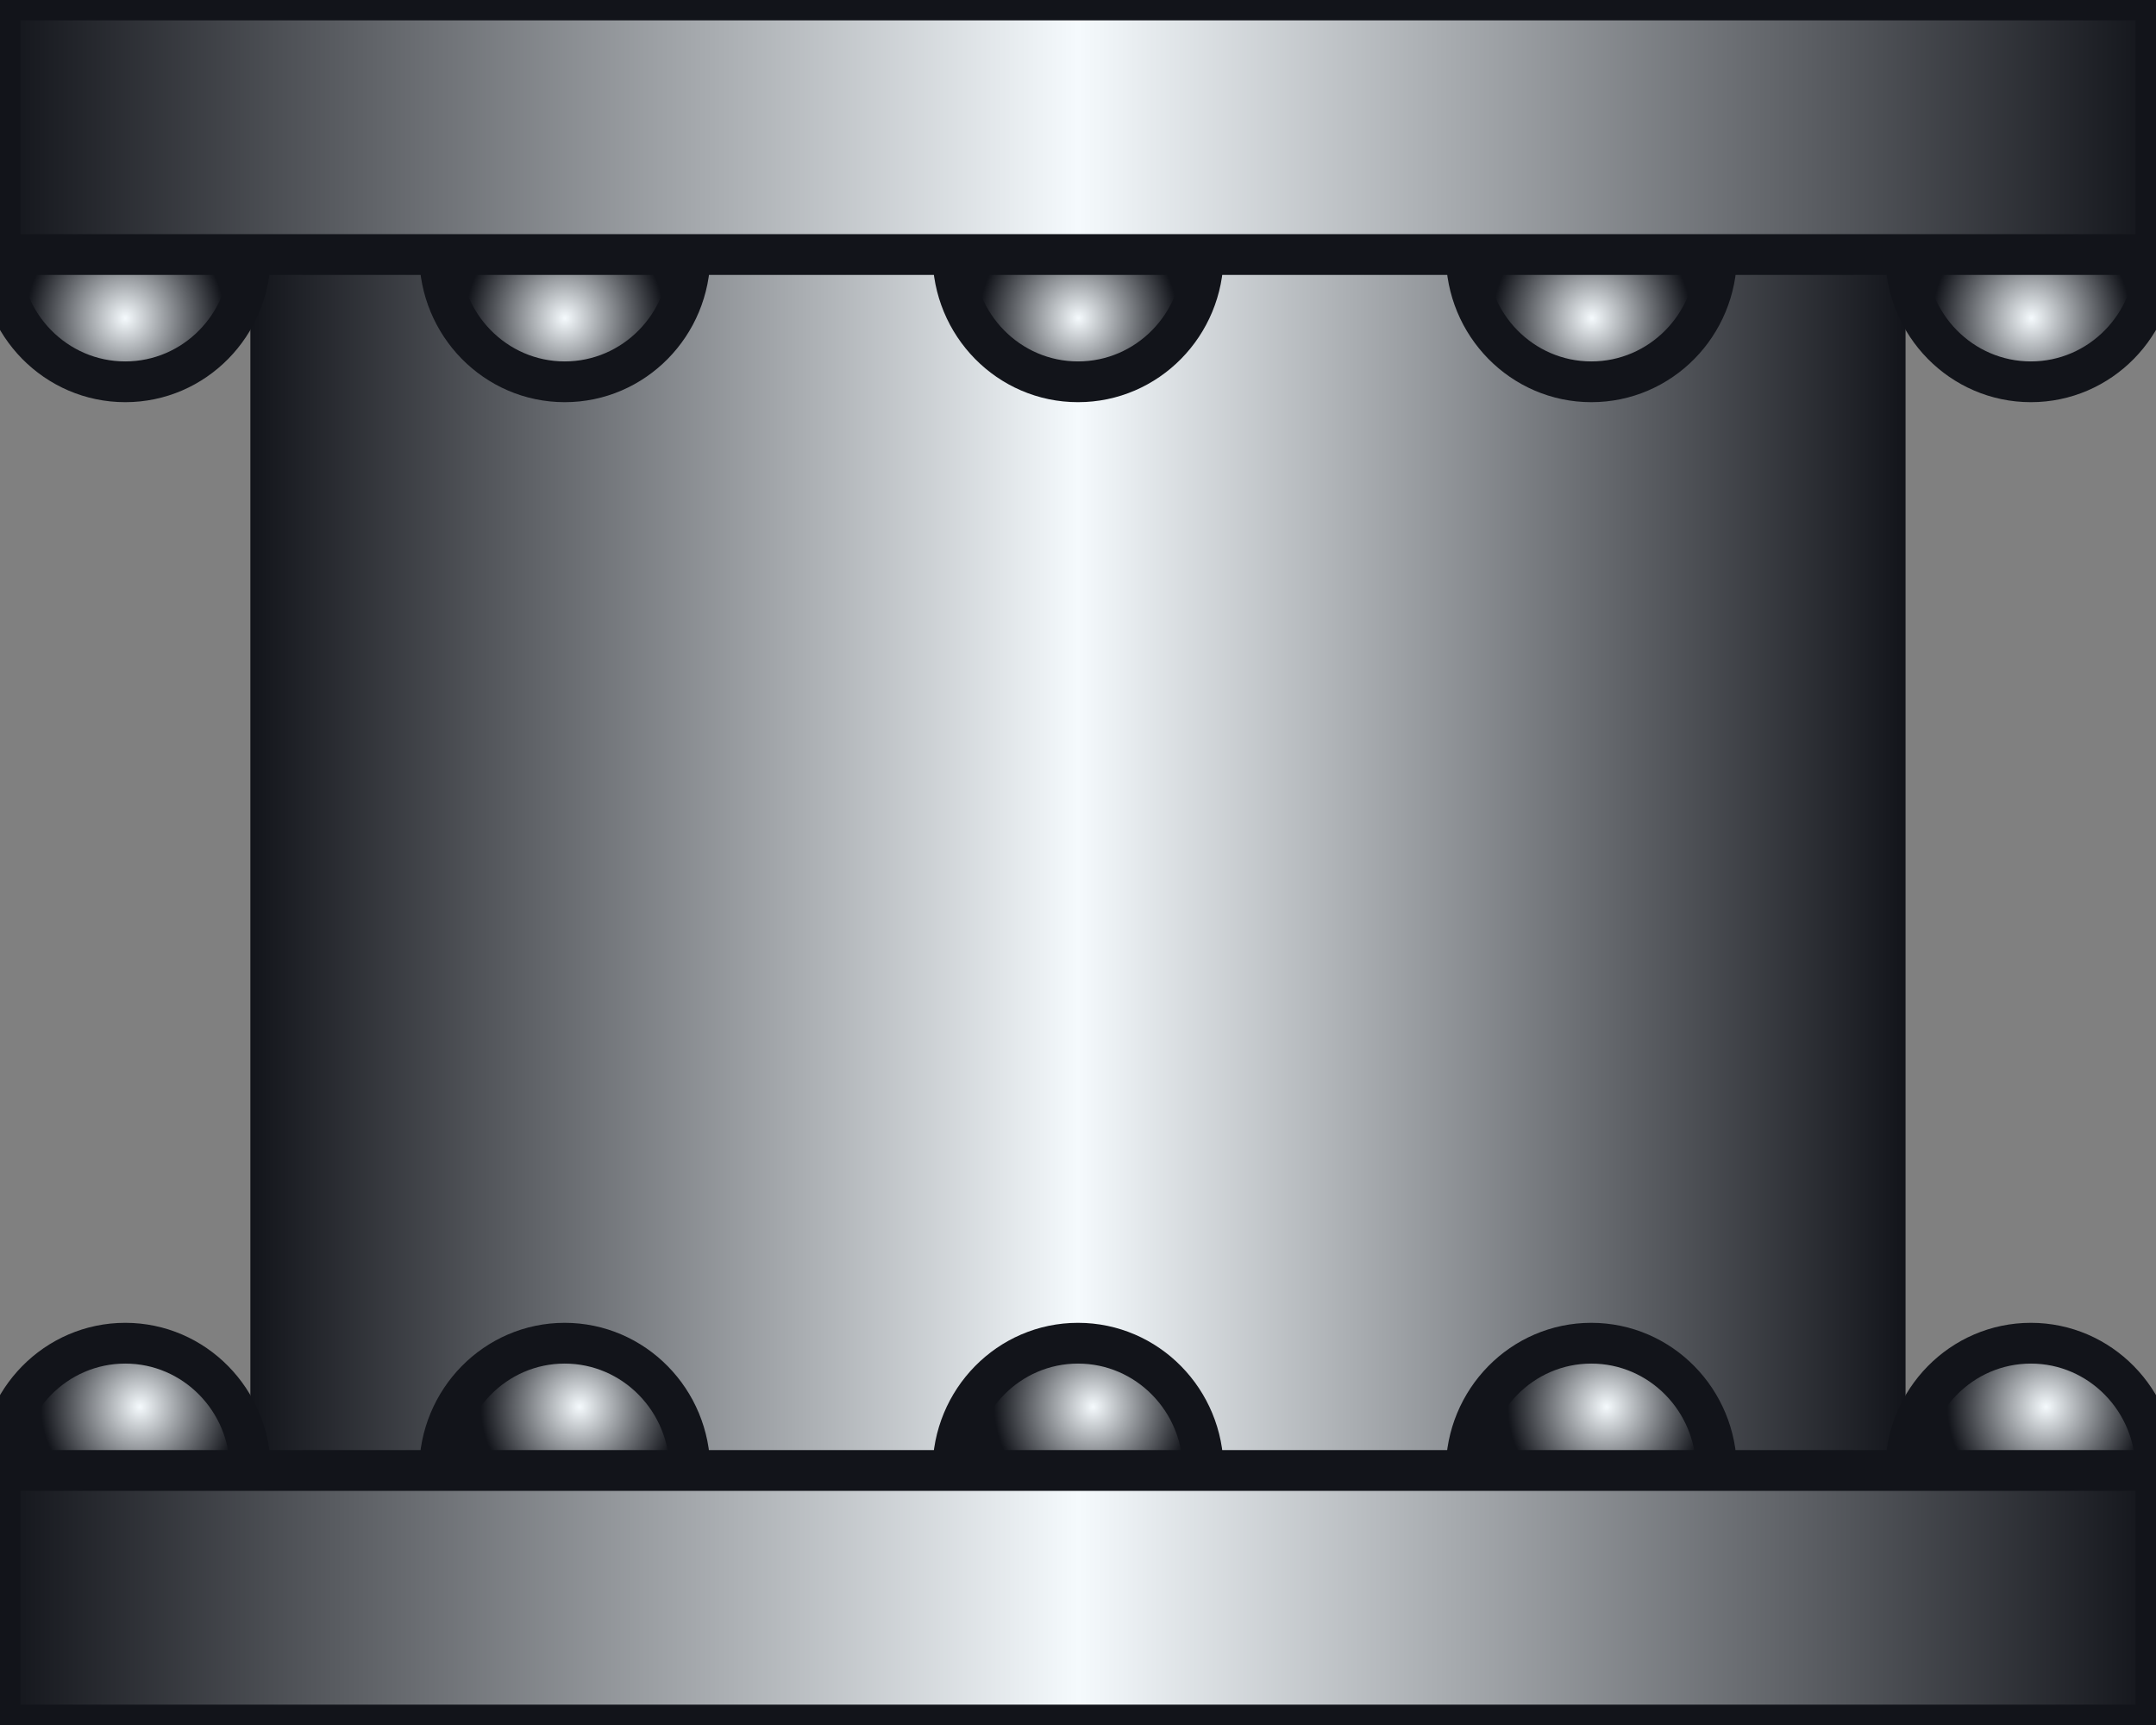 <?xml version="1.0" encoding="UTF-8" standalone="no"?>
<svg
   xmlns:a="http://ns.adobe.com/AdobeSVGViewerExtensions/3.0/"
   xmlns:dc="http://purl.org/dc/elements/1.1/"
   xmlns:cc="http://creativecommons.org/ns#"
   xmlns:rdf="http://www.w3.org/1999/02/22-rdf-syntax-ns#"
   xmlns:svg="http://www.w3.org/2000/svg"
   xmlns="http://www.w3.org/2000/svg"
   xmlns:sodipodi="http://sodipodi.sourceforge.net/DTD/sodipodi-0.dtd"
   xmlns:inkscape="http://www.inkscape.org/namespaces/inkscape"
   version="1.1"
   id="图层_1"
   x="0px"
   y="0px"
   width="30px"
   height="24px"
   viewBox="0 0 30 24"
   enable-background="new 0 0 30 24"
   xml:space="preserve"
   sodipodi:docname="工业管道_14-01.svg"><rect x="0" y="0" width="30" height="24" fill="#808080" stroke="none"/><defs
   id="defs108" /><sodipodi:namedview
   pagecolor="#ffffff"
   bordercolor="#666666"
   borderopacity="1"
   objecttolerance="10"
   gridtolerance="10"
   guidetolerance="10"
   inkscape:pageopacity="0"
   inkscape:pageshadow="2"
   inkscape:window-width="640"
   inkscape:window-height="480"
   id="namedview106" />
<g
   id="g103">
	<linearGradient
   id="SVGID_1_"
   gradientUnits="userSpaceOnUse"
   x1="3.484"
   y1="11.973"
   x2="26.516"
   y2="11.973">
		<stop
   offset="0"
   style="stop-color:#12141A"
   id="stop2" />
		<stop
   offset="0.5"
   style="stop-color:#F5FAFD"
   id="stop4" />
		<stop
   offset="1"
   style="stop-color:#12141A"
   id="stop6" />
		<a:midPointStop
   offset="0"
   style="stop-color:#12141A" />
		<a:midPointStop
   offset="0.5"
   style="stop-color:#12141A" />
		<a:midPointStop
   offset="0.5"
   style="stop-color:#F5FAFD" />
		<a:midPointStop
   offset="0.5"
   style="stop-color:#F5FAFD" />
		<a:midPointStop
   offset="1"
   style="stop-color:#12141A" />
	</linearGradient>
	<rect
   x="3.484"
   y="3.541"
   fill="url(#SVGID_1_)"
   width="23.031"
   height="16.863"
   id="rect9" />
	<g
   id="g55">
		
			<radialGradient
   id="SVGID_2_"
   cx="28.564"
   cy="-0.674"
   r="1.375"
   gradientTransform="matrix(1.002 0 0 1.018 -0.354 5.113)"
   gradientUnits="userSpaceOnUse">
			<stop
   offset="0"
   style="stop-color:#F5FAFD"
   id="stop11" />
			<stop
   offset="1"
   style="stop-color:#12141A"
   id="stop13" />
			<a:midPointStop
   offset="0"
   style="stop-color:#F5FAFD" />
			<a:midPointStop
   offset="0.5"
   style="stop-color:#F5FAFD" />
			<a:midPointStop
   offset="1"
   style="stop-color:#12141A" />
		</radialGradient>
		<path
   fill="url(#SVGID_2_)"
   stroke="#12141A"
   stroke-width="0.567"
   stroke-linejoin="round"
   d="M30,3.541    c0,0.979-0.779,1.771-1.741,1.771c-0.963,0-1.743-0.792-1.743-1.771"
   id="path16" />
		
			<radialGradient
   id="SVGID_3_"
   cx="2.093"
   cy="-0.674"
   r="1.375"
   gradientTransform="matrix(1.002 0 0 1.018 -0.354 5.113)"
   gradientUnits="userSpaceOnUse">
			<stop
   offset="0"
   style="stop-color:#F5FAFD"
   id="stop18" />
			<stop
   offset="1"
   style="stop-color:#12141A"
   id="stop20" />
			<a:midPointStop
   offset="0"
   style="stop-color:#F5FAFD" />
			<a:midPointStop
   offset="0.5"
   style="stop-color:#F5FAFD" />
			<a:midPointStop
   offset="1"
   style="stop-color:#12141A" />
		</radialGradient>
		<path
   fill="url(#SVGID_3_)"
   stroke="#12141A"
   stroke-width="0.567"
   stroke-linejoin="round"
   d="M3.484,3.541    c0,0.979-0.779,1.771-1.741,1.771C0.78,5.312,0,4.52,0,3.541"
   id="path23" />
		
			<radialGradient
   id="SVGID_4_"
   cx="8.199"
   cy="-0.674"
   r="1.375"
   gradientTransform="matrix(1.002 0 0 1.018 -0.354 5.113)"
   gradientUnits="userSpaceOnUse">
			<stop
   offset="0"
   style="stop-color:#F5FAFD"
   id="stop25" />
			<stop
   offset="1"
   style="stop-color:#12141A"
   id="stop27" />
			<a:midPointStop
   offset="0"
   style="stop-color:#F5FAFD" />
			<a:midPointStop
   offset="0.5"
   style="stop-color:#F5FAFD" />
			<a:midPointStop
   offset="1"
   style="stop-color:#12141A" />
		</radialGradient>
		<path
   fill="url(#SVGID_4_)"
   stroke="#12141A"
   stroke-width="0.567"
   stroke-linejoin="round"
   d="M9.601,3.541    c0,0.979-0.781,1.771-1.743,1.771c-0.961,0-1.741-0.792-1.741-1.771"
   id="path30" />
		
			<radialGradient
   id="SVGID_5_"
   cx="15.329"
   cy="-0.674"
   r="1.375"
   gradientTransform="matrix(1.002 0 0 1.018 -0.354 5.113)"
   gradientUnits="userSpaceOnUse">
			<stop
   offset="0"
   style="stop-color:#F5FAFD"
   id="stop32" />
			<stop
   offset="1"
   style="stop-color:#12141A"
   id="stop34" />
			<a:midPointStop
   offset="0"
   style="stop-color:#F5FAFD" />
			<a:midPointStop
   offset="0.5"
   style="stop-color:#F5FAFD" />
			<a:midPointStop
   offset="1"
   style="stop-color:#12141A" />
		</radialGradient>
		<path
   fill="url(#SVGID_5_)"
   stroke="#12141A"
   stroke-width="0.567"
   stroke-linejoin="round"
   d="M16.743,3.541    c0,0.979-0.78,1.771-1.743,1.771c-0.962,0-1.741-0.792-1.741-1.771"
   id="path37" />
		
			<radialGradient
   id="SVGID_6_"
   cx="22.46"
   cy="-0.674"
   r="1.375"
   gradientTransform="matrix(1.002 0 0 1.018 -0.354 5.113)"
   gradientUnits="userSpaceOnUse">
			<stop
   offset="0"
   style="stop-color:#F5FAFD"
   id="stop39" />
			<stop
   offset="1"
   style="stop-color:#12141A"
   id="stop41" />
			<a:midPointStop
   offset="0"
   style="stop-color:#F5FAFD" />
			<a:midPointStop
   offset="0.5"
   style="stop-color:#F5FAFD" />
			<a:midPointStop
   offset="1"
   style="stop-color:#12141A" />
		</radialGradient>
		<path
   fill="url(#SVGID_6_)"
   stroke="#12141A"
   stroke-width="0.567"
   stroke-linejoin="round"
   d="M23.886,3.541    c0,0.979-0.78,1.771-1.743,1.771c-0.962,0-1.741-0.792-1.741-1.771"
   id="path44" />
		<linearGradient
   id="SVGID_7_"
   gradientUnits="userSpaceOnUse"
   x1="0"
   y1="1.77"
   x2="30"
   y2="1.77">
			<stop
   offset="0"
   style="stop-color:#12141A"
   id="stop46" />
			<stop
   offset="0.5"
   style="stop-color:#F5FAFD"
   id="stop48" />
			<stop
   offset="1"
   style="stop-color:#12141A"
   id="stop50" />
			<a:midPointStop
   offset="0"
   style="stop-color:#12141A" />
			<a:midPointStop
   offset="0.5"
   style="stop-color:#12141A" />
			<a:midPointStop
   offset="0.5"
   style="stop-color:#F5FAFD" />
			<a:midPointStop
   offset="0.5"
   style="stop-color:#F5FAFD" />
			<a:midPointStop
   offset="1"
   style="stop-color:#12141A" />
		</linearGradient>
		<rect
   fill="url(#SVGID_7_)"
   stroke="#12141A"
   stroke-width="0.567"
   stroke-linejoin="round"
   width="30"
   height="3.541"
   id="rect53" />
	</g>
	<g
   id="g101">
		
			<radialGradient
   id="SVGID_8_"
   cx="-677.423"
   cy="-0.534"
   r="1.375"
   gradientTransform="matrix(-1.002 0 0 -1.018 -676.83 19.03)"
   gradientUnits="userSpaceOnUse">
			<stop
   offset="0"
   style="stop-color:#F5FAFD"
   id="stop57" />
			<stop
   offset="1"
   style="stop-color:#12141A"
   id="stop59" />
			<a:midPointStop
   offset="0"
   style="stop-color:#F5FAFD" />
			<a:midPointStop
   offset="0.5"
   style="stop-color:#F5FAFD" />
			<a:midPointStop
   offset="1"
   style="stop-color:#12141A" />
		</radialGradient>
		<path
   fill="url(#SVGID_8_)"
   stroke="#12141A"
   stroke-width="0.567"
   stroke-linejoin="round"
   d="M0,20.459    c0-0.978,0.78-1.771,1.743-1.771c0.962,0,1.741,0.793,1.741,1.771"
   id="path62" />
		
			<radialGradient
   id="SVGID_9_"
   cx="-703.894"
   cy="-0.534"
   r="1.375"
   gradientTransform="matrix(-1.002 0 0 -1.018 -676.83 19.03)"
   gradientUnits="userSpaceOnUse">
			<stop
   offset="0"
   style="stop-color:#F5FAFD"
   id="stop64" />
			<stop
   offset="1"
   style="stop-color:#12141A"
   id="stop66" />
			<a:midPointStop
   offset="0"
   style="stop-color:#F5FAFD" />
			<a:midPointStop
   offset="0.5"
   style="stop-color:#F5FAFD" />
			<a:midPointStop
   offset="1"
   style="stop-color:#12141A" />
		</radialGradient>
		<path
   fill="url(#SVGID_9_)"
   stroke="#12141A"
   stroke-width="0.567"
   stroke-linejoin="round"
   d="M26.516,20.459    c0-0.978,0.78-1.771,1.743-1.771c0.962,0,1.741,0.793,1.741,1.771"
   id="path69" />
		
			<radialGradient
   id="SVGID_10_"
   cx="-697.79"
   cy="-0.534"
   r="1.375"
   gradientTransform="matrix(-1.002 0 0 -1.018 -676.83 19.03)"
   gradientUnits="userSpaceOnUse">
			<stop
   offset="0"
   style="stop-color:#F5FAFD"
   id="stop71" />
			<stop
   offset="1"
   style="stop-color:#12141A"
   id="stop73" />
			<a:midPointStop
   offset="0"
   style="stop-color:#F5FAFD" />
			<a:midPointStop
   offset="0.5"
   style="stop-color:#F5FAFD" />
			<a:midPointStop
   offset="1"
   style="stop-color:#12141A" />
		</radialGradient>
		<path
   fill="url(#SVGID_10_)"
   stroke="#12141A"
   stroke-width="0.567"
   stroke-linejoin="round"
   d="M20.401,20.459    c0-0.978,0.779-1.771,1.741-1.771c0.963,0,1.743,0.793,1.743,1.771"
   id="path76" />
		
			<radialGradient
   id="SVGID_11_"
   cx="-690.659"
   cy="-0.534"
   r="1.375"
   gradientTransform="matrix(-1.002 0 0 -1.018 -676.83 19.03)"
   gradientUnits="userSpaceOnUse">
			<stop
   offset="0"
   style="stop-color:#F5FAFD"
   id="stop78" />
			<stop
   offset="1"
   style="stop-color:#12141A"
   id="stop80" />
			<a:midPointStop
   offset="0"
   style="stop-color:#F5FAFD" />
			<a:midPointStop
   offset="0.5"
   style="stop-color:#F5FAFD" />
			<a:midPointStop
   offset="1"
   style="stop-color:#12141A" />
		</radialGradient>
		<path
   fill="url(#SVGID_11_)"
   stroke="#12141A"
   stroke-width="0.567"
   stroke-linejoin="round"
   d="M13.259,20.459    c0-0.978,0.779-1.771,1.741-1.771c0.963,0,1.743,0.793,1.743,1.771"
   id="path83" />
		
			<radialGradient
   id="SVGID_12_"
   cx="-683.529"
   cy="-0.534"
   r="1.375"
   gradientTransform="matrix(-1.002 0 0 -1.018 -676.83 19.03)"
   gradientUnits="userSpaceOnUse">
			<stop
   offset="0"
   style="stop-color:#F5FAFD"
   id="stop85" />
			<stop
   offset="1"
   style="stop-color:#12141A"
   id="stop87" />
			<a:midPointStop
   offset="0"
   style="stop-color:#F5FAFD" />
			<a:midPointStop
   offset="0.5"
   style="stop-color:#F5FAFD" />
			<a:midPointStop
   offset="1"
   style="stop-color:#12141A" />
		</radialGradient>
		<path
   fill="url(#SVGID_12_)"
   stroke="#12141A"
   stroke-width="0.567"
   stroke-linejoin="round"
   d="M6.116,20.459    c0-0.978,0.78-1.771,1.741-1.771c0.962,0,1.743,0.793,1.743,1.771"
   id="path90" />
		
			<linearGradient
   id="SVGID_13_"
   gradientUnits="userSpaceOnUse"
   x1="-705.332"
   y1="-8.56"
   x2="-675.332"
   y2="-8.56"
   gradientTransform="matrix(-1 0 0 -1 -675.331 13.669)">
			<stop
   offset="0"
   style="stop-color:#12141A"
   id="stop92" />
			<stop
   offset="0.5"
   style="stop-color:#F5FAFD"
   id="stop94" />
			<stop
   offset="1"
   style="stop-color:#12141A"
   id="stop96" />
			<a:midPointStop
   offset="0"
   style="stop-color:#12141A" />
			<a:midPointStop
   offset="0.5"
   style="stop-color:#12141A" />
			<a:midPointStop
   offset="0.5"
   style="stop-color:#F5FAFD" />
			<a:midPointStop
   offset="0.5"
   style="stop-color:#F5FAFD" />
			<a:midPointStop
   offset="1"
   style="stop-color:#12141A" />
		</linearGradient>
		
			<rect
   y="20.459"
   fill="url(#SVGID_13_)"
   stroke="#12141A"
   stroke-width="0.567"
   stroke-linejoin="round"
   width="30"
   height="3.541"
   id="rect99" />
	</g>
</g>
</svg>
